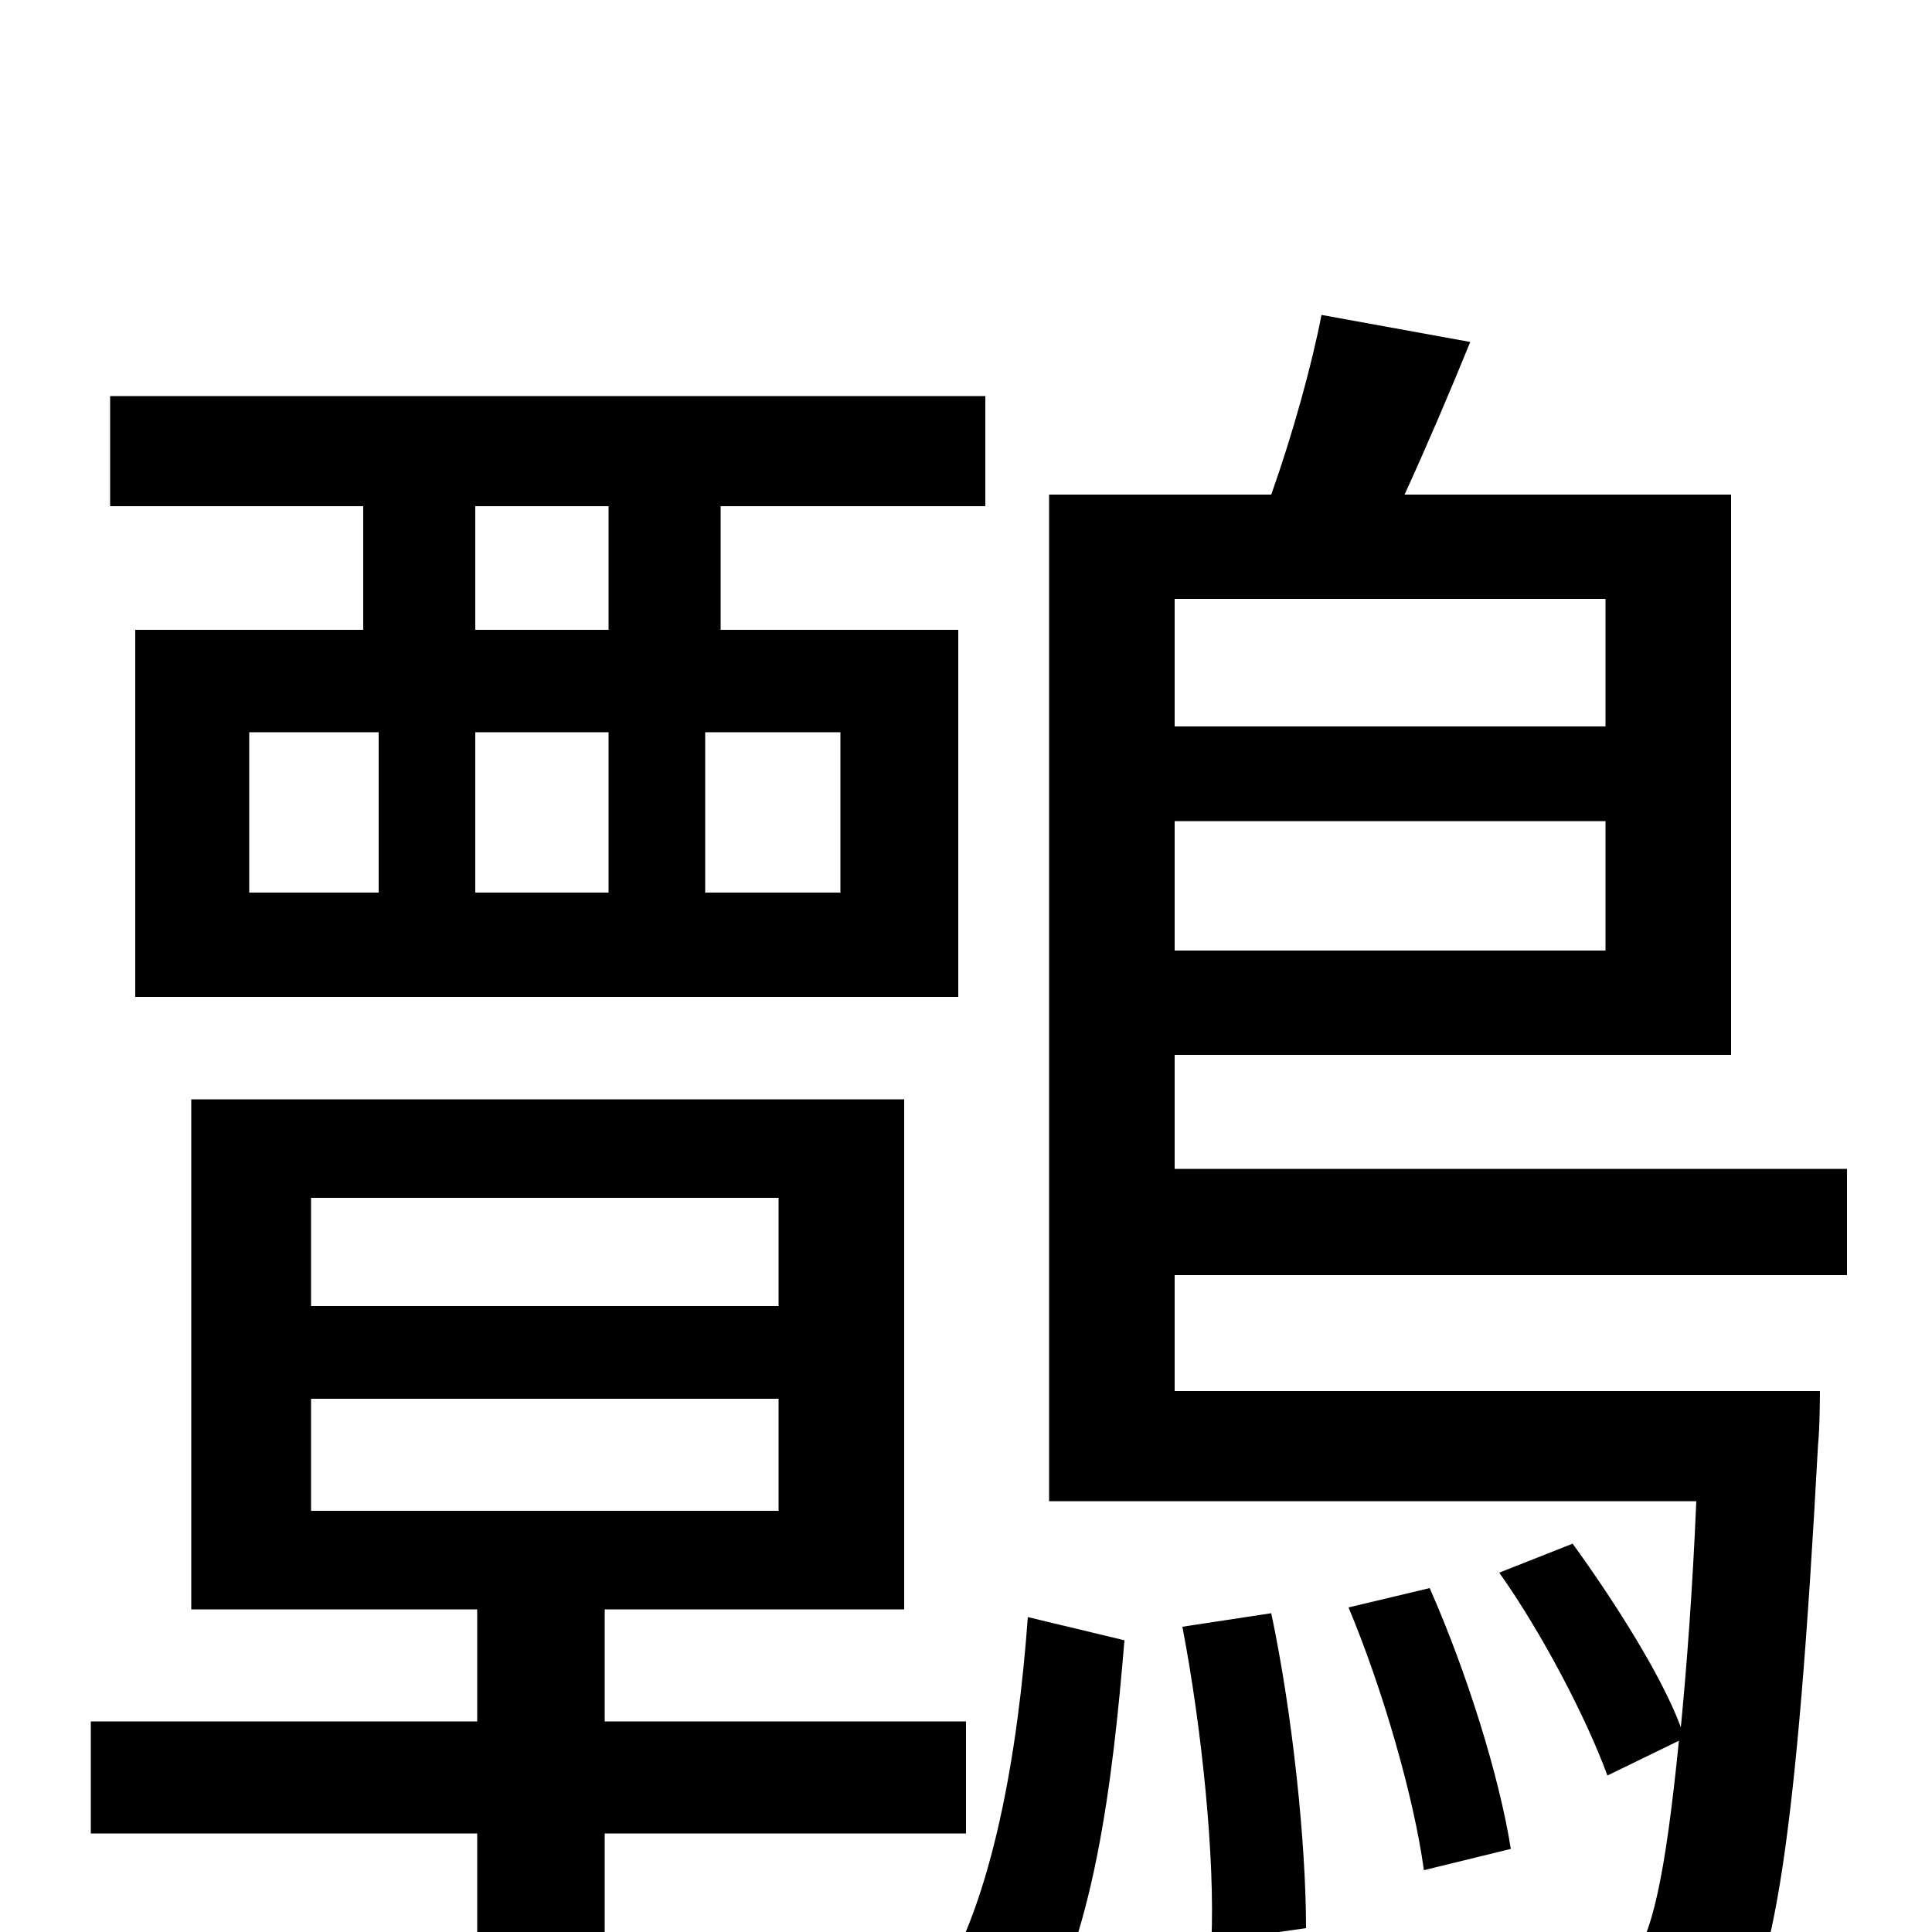 <svg xmlns="http://www.w3.org/2000/svg" viewBox="0 -1000 1000 1000">
	<path fill="#000000" d="M315 -674H246V-738H315ZM435 -538H365V-621H435ZM129 -621H196V-538H129ZM315 -621V-538H246V-621ZM188 -674H70V-484H496V-674H373V-738H510V-795H57V-738H188ZM161 -276H403V-218H161ZM161 -380H403V-324H161ZM500 -51V-109H313V-167H468V-431H99V-167H247V-109H47V-51H247V76H313V-51ZM534 55C566 6 576 -78 582 -151L532 -163C527 -94 514 -16 485 29ZM612 -158C622 -106 629 -38 627 5L676 -2C676 -46 669 -113 658 -165ZM698 -168C716 -125 732 -69 737 -32L782 -43C776 -81 759 -135 740 -178ZM831 -690V-624H608V-690ZM608 -508V-575H831V-508ZM956 -340V-395H608V-454H896V-744H727C738 -768 750 -796 761 -823L684 -837C679 -811 669 -775 658 -744H543V-223H878C876 -176 873 -137 870 -106C860 -133 835 -172 814 -201L776 -186C798 -155 821 -111 832 -81L869 -99C862 -29 855 3 844 15C838 23 830 24 818 24C806 24 776 23 744 20C753 36 759 60 759 75C792 78 826 77 844 76C867 75 882 68 896 52C918 25 930 -48 941 -252C942 -262 942 -280 942 -280H608V-340Z"/>
</svg>